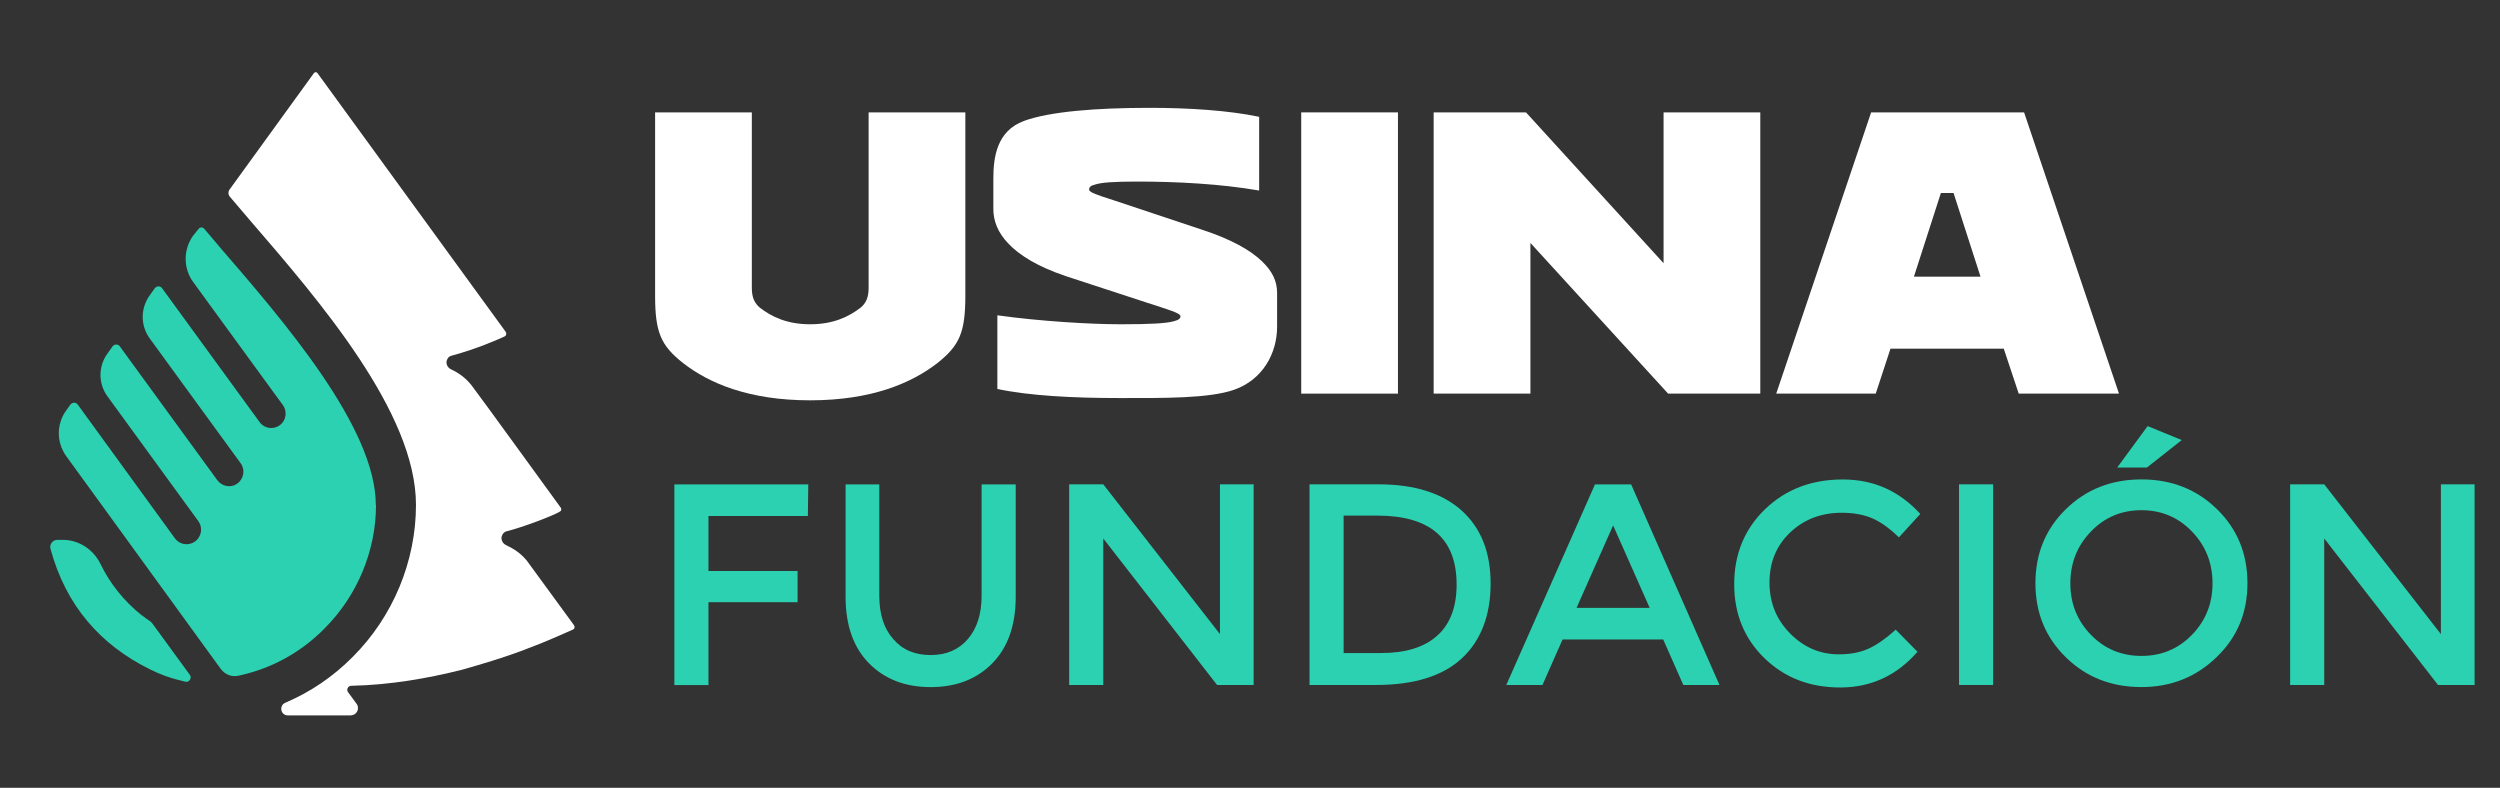 <?xml version="1.0" encoding="UTF-8"?>
<svg id="Capa_1" data-name="Capa 1" xmlns="http://www.w3.org/2000/svg" viewBox="0 0 549 173">
  <rect x="0" y="0" width="549" height="173" fill="#333333" stroke="none"/>
  <defs>
    <style>
      .cls-1 {
        fill: #fff;
      }

      .cls-2 {
        fill: #2cd1b1;
      }
    </style>
  </defs>
  <g>
    <path class="cls-1" d="M188.98,67.57c1.21-1.01,1.77-2.27,1.77-4.35V24.68h21.24v40.21c0,8.1-1.27,10.97-6.12,14.82-5.72,4.45-14.52,8.2-27.96,8.2s-22.21-3.74-27.93-8.2c-4.85-3.84-6.12-6.72-6.12-14.82V24.68h21.24v38.54c0,2.07.57,3.34,1.77,4.35,2.55,1.97,5.92,3.64,11.04,3.64s8.49-1.67,11.07-3.64Z"/>
    <path class="cls-1" d="M219.02,85.43v-16.19c9.3,1.31,20.48,1.97,27.1,1.97s9.97-.2,11.64-.66c1.11-.3,1.47-.6,1.47-1.11,0-.7-2.75-1.47-7.6-3.05l-17.6-5.76c-6.12-2.07-10.17-4.55-12.65-7.2-2.27-2.38-3.24-4.95-3.24-7.53v-6.66c0-4.65.72-10.47,6.72-12.68,5.61-2.07,15.89-2.88,27.56-2.88,8.76,0,17.36.57,24.09,1.97v16.19c-8.49-1.47-18.16-1.97-26.77-1.97-5.25,0-8,.2-9.4.7-.87.2-1.17.57-1.17,1.07,0,.6,1.87,1.21,5.52,2.38l19.27,6.42c6.32,2.07,10.58,4.45,13.15,6.92,2.37,2.27,3.34,4.45,3.34,6.99v7.4c0,5.92-3.22,11.62-9.35,13.81-5.53,1.97-15.64,1.85-25.21,1.85-10.27,0-19.87-.5-26.9-2h0Z"/>
    <path class="cls-1" d="M285.75,86.44V24.68h21.24v61.76h-21.24Z"/>
    <path class="cls-1" d="M336.07,86.44h-21.24V24.68h20.28l30.21,33.12V24.68h21.24v61.76h-20.24l-30.24-33.09v33.09h-.01Z"/>
    <path class="cls-1" d="M440.04,76.57h-24.89l-3.24,9.87h-21.85l20.84-61.76h33.59l20.84,61.76h-22.02l-3.28-9.87ZM420.3,60.75h14.62l-5.92-18.37h-2.78l-5.92,18.37h-.01Z"/>
  </g>
  <g>
    <path class="cls-2" d="M155.58,113.31v12.08h19.57v6.85h-19.57v18.2h-7.49v-44.06h29.41l-.09,6.94h-21.83Z"/>
    <path class="cls-2" d="M204.38,143.85c3.42,0,6.15-1.17,8.16-3.51,2.01-2.34,3.02-5.52,3.02-9.55v-24.42h7.49v24.69c0,6.25-1.72,11.11-5.14,14.6-3.42,3.48-7.94,5.23-13.54,5.23s-10.1-1.75-13.54-5.23c-3.42-3.48-5.14-8.34-5.14-14.6v-24.69h7.4v24.42c0,4.08,1.02,7.27,3.07,9.55,1.98,2.34,4.73,3.51,8.21,3.51h0Z"/>
    <path class="cls-2" d="M267.9,106.36h7.4v44.06h-8.03l-24.99-32.17v32.17h-7.49v-44.06h7.49l25.62,32.89v-32.89Z"/>
    <path class="cls-2" d="M302.72,106.36c7.88,0,13.95,1.91,18.22,5.72,4.27,3.82,6.4,9.18,6.4,16.08s-2.1,12.49-6.31,16.4c-4.21,3.91-10.5,5.86-18.85,5.86h-14.61v-44.06h15.15ZM302.46,113.22h-7.4v30.19h8.21c5.42,0,9.53-1.28,12.36-3.83,2.83-2.55,4.24-6.29,4.24-11.22,0-10.09-5.8-15.13-17.41-15.13h0Z"/>
    <path class="cls-2" d="M343.14,140.43l-4.42,10h-7.94l19.48-44.06h7.94l19.4,44.06h-7.94l-4.42-10h-22.1ZM362.27,133.49l-8.03-18.11-8.03,18.11h16.06Z"/>
    <path class="cls-2" d="M416.3,138.27l4.78,4.86c-4.57,5.23-10.22,7.84-16.96,7.84s-12.23-2.15-16.65-6.44c-4.42-4.29-6.64-9.71-6.64-16.26s2.26-12.09,6.77-16.44c4.51-4.35,10.19-6.54,17.05-6.54s12.42,2.53,17.05,7.57l-4.7,5.14c-2.1-2.04-4.1-3.45-5.96-4.23-1.86-.78-4.06-1.17-6.59-1.17-4.51,0-8.28,1.44-11.32,4.32-3.04,2.88-4.55,6.55-4.55,10.99s1.5,8.11,4.51,11.18c3.01,3.07,6.59,4.6,10.73,4.6,2.53,0,4.71-.42,6.54-1.26,1.83-.84,3.8-2.22,5.92-4.14h0Z"/>
    <path class="cls-2" d="M430.2,106.36h7.49v44.06h-7.49v-44.06Z"/>
    <path class="cls-2" d="M470.26,150.88c-6.62,0-12.15-2.17-16.6-6.54-4.45-4.35-6.68-9.77-6.68-16.26s2.23-11.91,6.68-16.26c4.45-4.35,9.98-6.54,16.6-6.54s12.14,2.18,16.6,6.54c4.45,4.35,6.68,9.77,6.68,16.26s-2.26,11.9-6.77,16.22c-4.51,4.38-10.01,6.58-16.52,6.58h.01ZM470.26,112.04c-4.39,0-8.09,1.56-11.1,4.69-3.01,3.13-4.51,6.91-4.51,11.36s1.5,8.21,4.51,11.31c3.01,3.1,6.71,4.64,11.1,4.64s8.09-1.54,11.1-4.64c3.01-3.1,4.51-6.86,4.51-11.31s-1.5-8.23-4.51-11.36c-3.01-3.13-6.71-4.69-11.1-4.69ZM471.43,102.67h-6.49l6.68-9.1,7.49,3.07-7.66,6.04h-.01Z"/>
    <path class="cls-2" d="M536.02,106.36h7.4v44.06h-8.03l-24.99-32.17v32.17h-7.49v-44.06h7.49l25.62,32.89v-32.89Z"/>
  </g>
  <path class="cls-1" d="M125.87,138.23c-1.06.47-2.99,1.33-5.49,2.39-1.7.74-3.77,1.49-6.07,2.39-3.72,1.38-8.24,2.77-12.98,4.1-7.37,1.84-15.6,3.31-24.18,3.49-.73,0-1.14.82-.71,1.41l1.86,2.54c.16.22.31.48.31.95,0,.86-.69,1.6-1.64,1.6h-13.77c-1.58,0-1.99-2.16-.54-2.78,5.51-2.34,10.54-5.75,14.85-10.12,8.8-8.8,13.84-20.95,13.84-33.33,0-20.28-21.2-44.82-36.68-62.75l-.13-.16c-1.39-1.66-2.74-3.24-4.05-4.75-.4-.46-.42-1.12-.06-1.61l18.5-25.53c.22-.29.62-.28.8,0l41.35,56.84c.18.27.13.75-.22.95-1.64.75-5.91,2.66-11.54,4.21-.19.05-.37.11-.37.11-.65.23-.91,1.05-.91,1.38.01.23.05,1.05,1.01,1.55,1.86.85,3.51,2.13,4.74,3.83.36.37,19.36,26.56,19.36,26.56.22.27.12.71-.27.89-1.38.83-7.98,3.38-11.76,4.32-.62.21-1,.94-1,1.44s.25,1.18,1,1.55c1.81.85,3.19,1.8,4.52,3.35,0,0,8.46,11.6,10.38,14.2.25.37.22.79-.16.97Z"/>
  <path class="cls-2" d="M82.57,110.89c0,10.06-4.11,19.93-11.29,27.11-5.12,5.21-11.52,8.74-18.54,10.3-.35.08-.58.13-.87.16-1.33.12-2.57-.47-3.4-1.58L14.54,100.16c-1.69-2.32-2.08-5.31-1.12-7.92.27-.74.64-1.44,1.11-2.09l.94-1.31c.07-.1.17-.17.27-.24.41-.28,1.02-.21,1.33.24l21.33,29.36c1.27,1.75,3.88,1.74,5.14,0l.02-.04c.8-1.11.79-2.61,0-3.71l-19.98-27.44c-1.8-2.49-1.99-5.74-.59-8.4.17-.31.35-.62.57-.91l1.16-1.64c.1-.13.22-.24.36-.3.41-.21.93-.11,1.23.3l21.34,29.29c1.21,1.67,3.51,1.93,4.92.44.58-.62.88-1.41.88-2.2,0-.66-.21-1.32-.6-1.86l-19.97-27.41c-1.8-2.47-2.02-5.69-.68-8.35.18-.36.39-.71.63-1.05l1.17-1.63c.11-.13.23-.23.36-.3.4-.22.94-.11,1.23.3l21.42,29.4c1.26,1.73,3.84,1.73,5.11,0,.41-.56.6-1.21.6-1.87s-.19-1.31-.6-1.86l-19.68-27c-1.96-2.68-2.19-6.23-.7-9.11.19-.37.41-.74.66-1.09,0,0,.7-.87,1.23-1.52.3-.39.88-.39,1.2-.02.97,1.14,1.96,2.3,2.97,3.49l.19.24c14.58,16.86,34.54,39.97,34.54,56.98h0Z"/>
  <path class="cls-2" d="M41.77,149.17c-.04.08-.08.16-.15.23-.21.25-.56.39-.92.3-1.43-.33-2.82-.71-4.17-1.18-.07-.02-.16-.06-.23-.08-1.12-.4-2.21-.87-3.26-1.4-10.96-5.38-18.56-14.01-21.95-26.5-.28-1,.47-1.99,1.51-1.99h1.18c3.54,0,6.72,2.1,8.28,5.29,2.14,4.39,5.22,8.21,8.96,11.19.5.39,1.47,1.08,1.92,1.38.18.12.34.27.47.44l8.27,11.34c.24.33.24.7.08.99Z"/>
</svg>